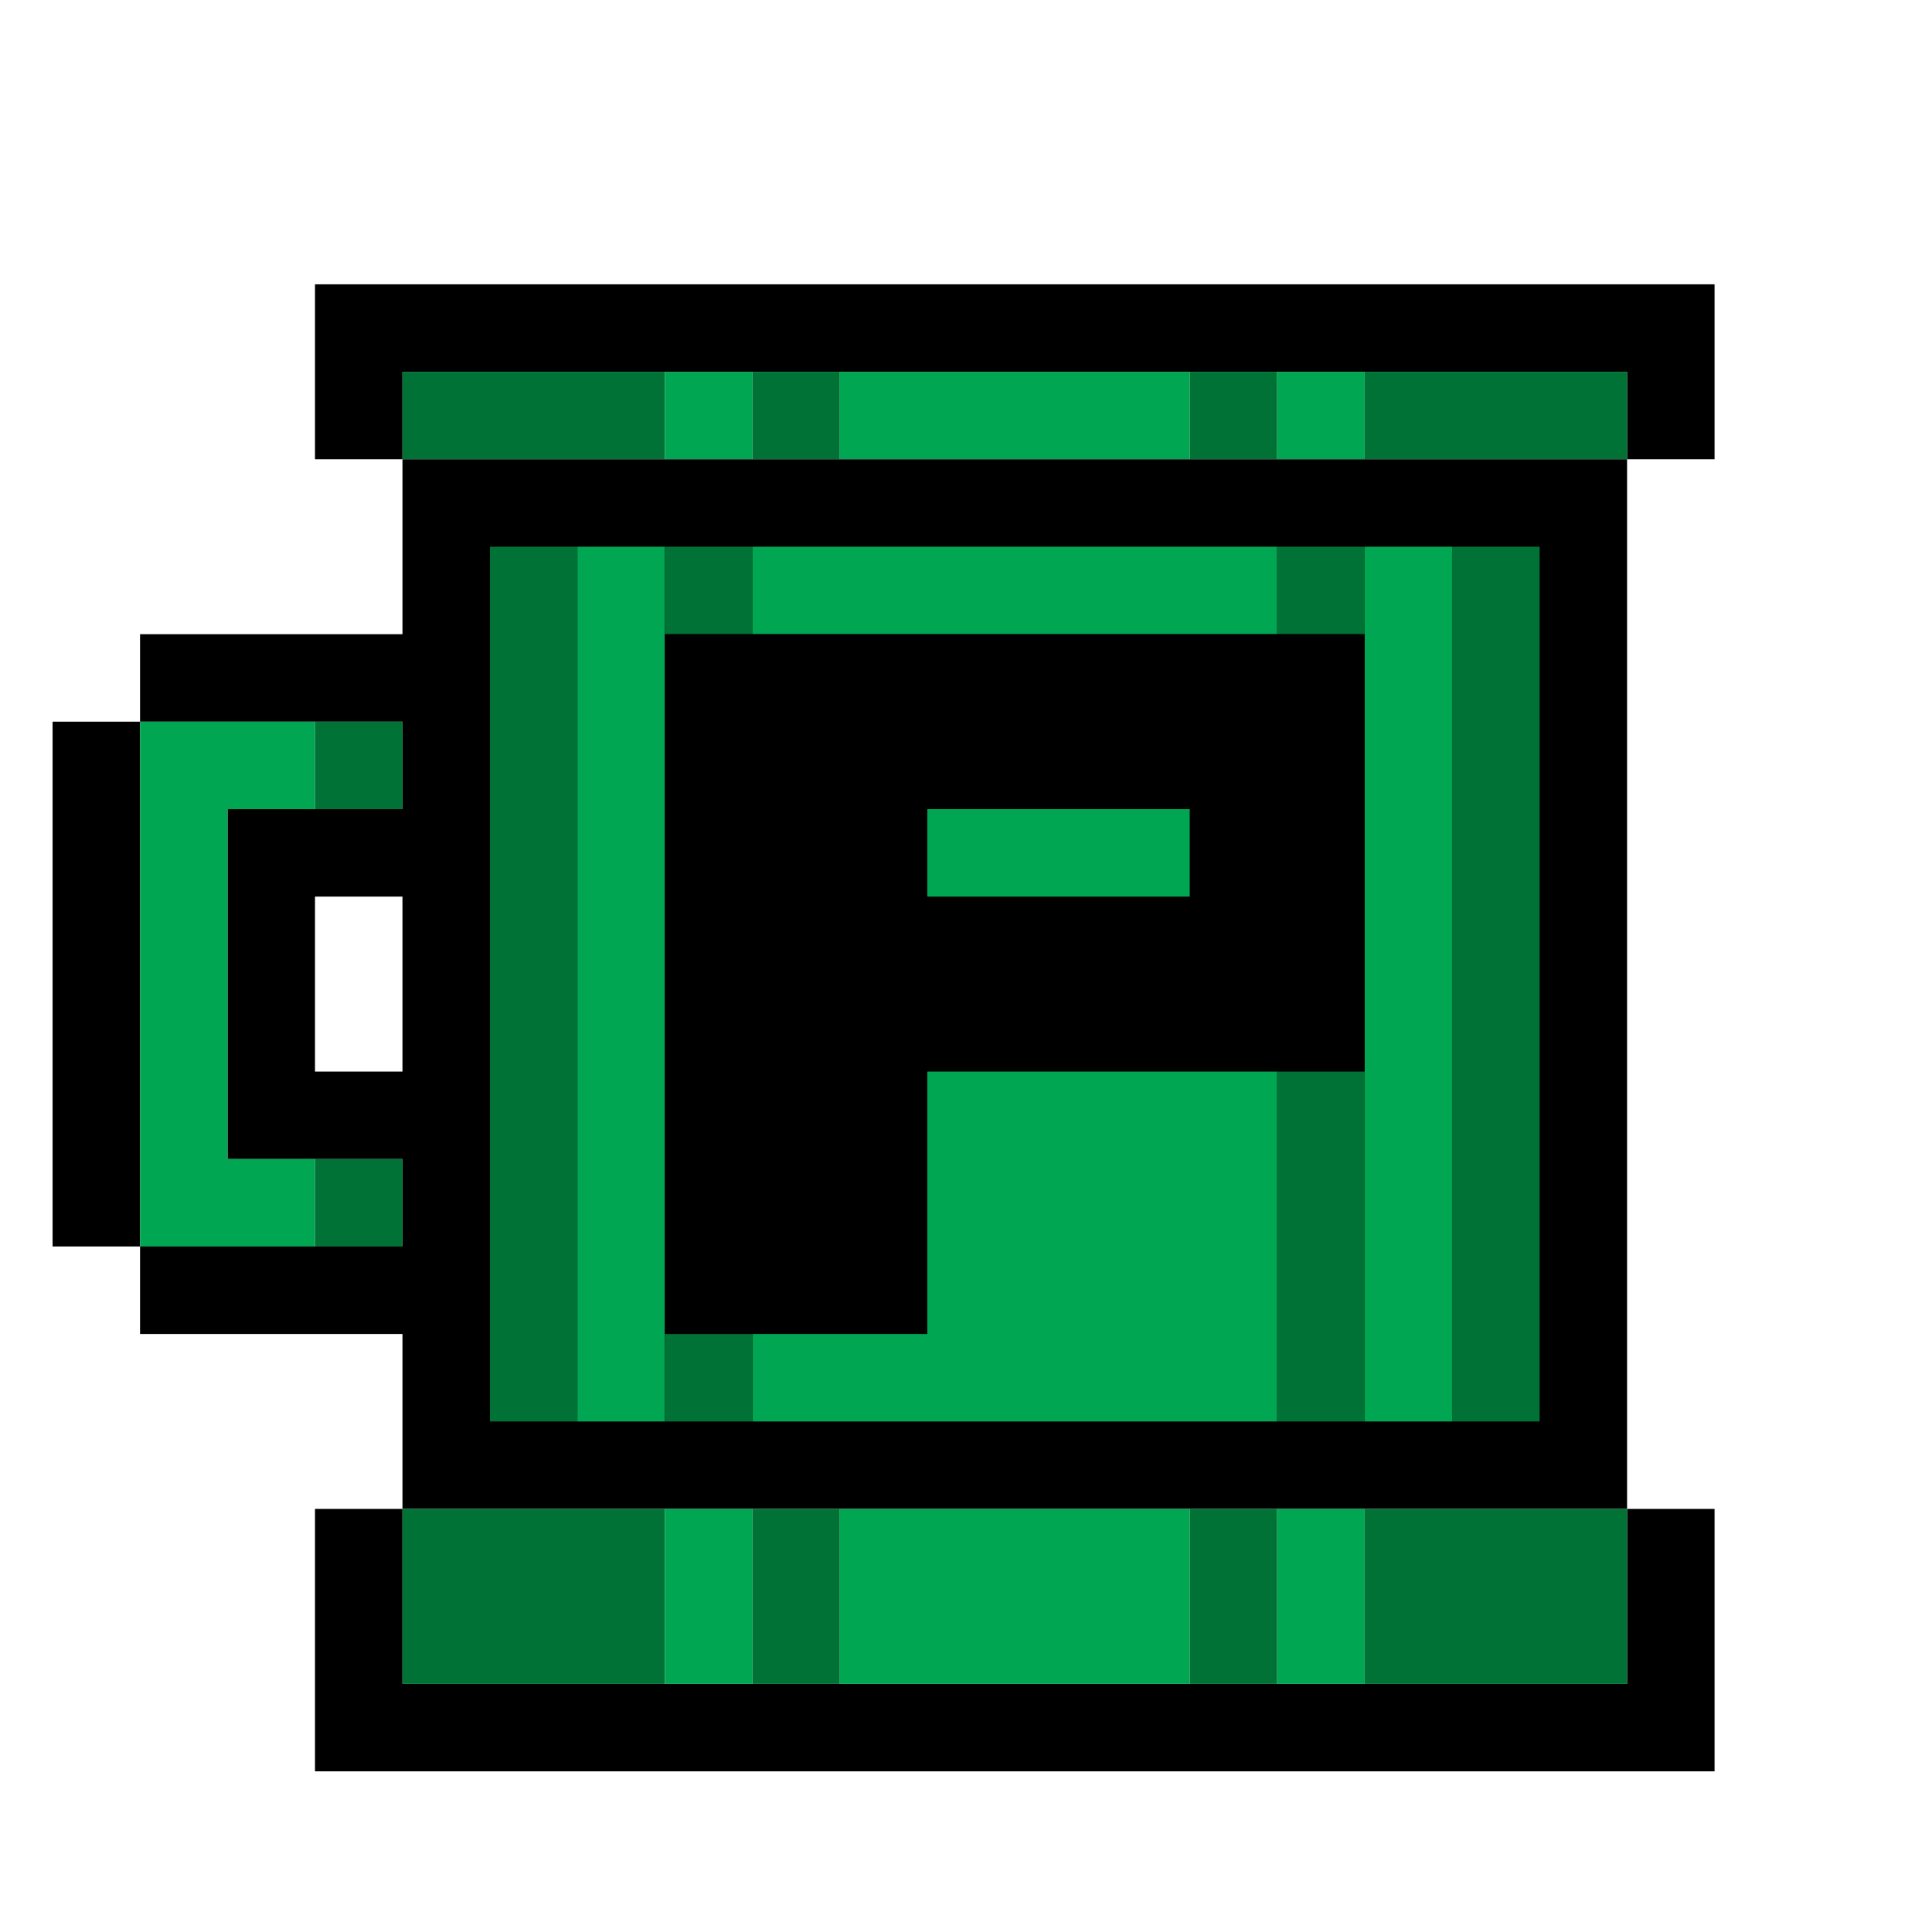 <?xml version="1.0" encoding="UTF-8" standalone="no"?>
<!-- generated at drububu.com  -->

<svg
   xmlns:dc="http://purl.org/dc/elements/1.1/"
   xmlns:cc="http://creativecommons.org/ns#"
   xmlns:rdf="http://www.w3.org/1999/02/22-rdf-syntax-ns#"
   xmlns:svg="http://www.w3.org/2000/svg"
   xmlns="http://www.w3.org/2000/svg"
   xmlns:sodipodi="http://sodipodi.sourceforge.net/DTD/sodipodi-0.dtd"
   xmlns:inkscape="http://www.inkscape.org/namespaces/inkscape"
   version="1.1"
   preserveAspectRatio="xMinYMin meet"
   x="0px"
   y="0px"
   width="50pc"
   height="50pc"
   viewBox="0 0 750 750"
   id="svg2"
   inkscape:version="0.91 r13725"
   sodipodi:docname="teamlogo.svg">
  <defs
     id="defs80" />
  <sodipodi:namedview
     pagecolor="#ffffff"
     bordercolor="#666666"
     borderopacity="1"
     objecttolerance="10"
     gridtolerance="10"
     guidetolerance="10"
     inkscape:pageopacity="0"
     inkscape:pageshadow="2"
     inkscape:window-width="1680"
     inkscape:window-height="957"
     id="namedview78"
     showgrid="false"
     inkscape:zoom="1"
     inkscape:cx="484.02787"
     inkscape:cy="329.5549"
     inkscape:window-x="0"
     inkscape:window-y="1"
     inkscape:window-maximized="1"
     inkscape:current-layer="svg2"
     units="pc" />
  <g
     id="g4227"
     transform="translate(3.412,30.632)">
    <path
       style="fill:#000000"
       inkscape:connector-curvature="0"
       id="path6"
       d="m 118.87,79.737 543.307,0 0,67.913 -33.957,0 0,-33.957 -475.393,0 0,33.957 -33.957,0 0,-67.913 z" />
    <path
       style="fill:#007236"
       inkscape:connector-curvature="0"
       id="path8"
       d="m 152.827,113.694 101.87,0 0,33.957 -101.87,0 0,-33.957 z" />
    <path
       style="fill:#00a651"
       inkscape:connector-curvature="0"
       id="path10"
       d="m 254.697,113.694 33.957,0 0,33.957 -33.957,0 0,-33.957 z" />
    <path
       style="fill:#007236"
       inkscape:connector-curvature="0"
       id="path12"
       d="m 288.653,113.694 33.957,0 0,33.957 -33.957,0 0,-33.957 z" />
    <path
       style="fill:#00a651"
       inkscape:connector-curvature="0"
       id="path14"
       d="m 322.61,113.694 135.827,0 0,33.957 -135.827,0 0,-33.957 z" />
    <path
       style="fill:#007236"
       inkscape:connector-curvature="0"
       id="path16"
       d="m 458.437,113.694 33.957,0 0,33.957 -33.957,0 0,-33.957 z" />
    <path
       style="fill:#00a651"
       inkscape:connector-curvature="0"
       id="path18"
       d="m 492.393,113.694 33.957,0 0,33.957 -33.957,0 0,-33.957 z" />
    <path
       style="fill:#007236"
       inkscape:connector-curvature="0"
       id="path20"
       d="m 526.35,113.694 101.87,0 0,33.957 -101.87,0 0,-33.957 z" />
    <path
       style="fill:#000000"
       d="m 181.238,177.281 0,67.914 -101.869,0 0,33.957 101.869,0 0,33.955 -67.914,0 0,135.828 67.914,0 0,33.957 -101.869,0 0,33.955 101.869,0 0,67.914 475.393,0 0,-407.48 -475.393,0 z m -33.957,169.783 33.957,0 0,67.914 -33.957,0 0,-67.914 z"
       transform="translate(-28.412,-29.632)"
       id="path22"
       inkscape:connector-curvature="0" />
    <path
       style="fill:#007236"
       inkscape:connector-curvature="0"
       id="path26"
       d="m 186.783,181.607 33.957,0 0,339.567 -33.957,0 0,-339.567 z" />
    <path
       style="fill:#00a651"
       inkscape:connector-curvature="0"
       id="path28"
       d="m 220.74,181.607 33.957,0 0,339.567 -33.957,0 0,-339.567 z" />
    <path
       style="fill:#007236"
       inkscape:connector-curvature="0"
       id="path30"
       d="m 254.697,181.607 33.957,0 0,33.957 -33.957,0 0,-33.957 z" />
    <path
       style="fill:#00a651"
       inkscape:connector-curvature="0"
       id="path32"
       d="m 288.653,181.607 203.74,0 0,33.957 -203.74,0 0,-33.957 z" />
    <path
       style="fill:#007236"
       inkscape:connector-curvature="0"
       id="path34"
       d="m 492.393,181.607 33.957,0 0,33.957 -33.957,0 0,-33.957 z" />
    <path
       style="fill:#00a651"
       inkscape:connector-curvature="0"
       id="path36"
       d="m 526.35,181.607 33.957,0 0,339.567 -33.957,0 0,-339.567 z" />
    <path
       style="fill:#007236"
       inkscape:connector-curvature="0"
       id="path38"
       d="m 560.307,181.607 33.957,0 0,339.567 -33.957,0 0,-339.567 z" />
    <path
       style="fill:#000000"
       inkscape:connector-curvature="0"
       id="path40"
       d="m 254.697,215.563 271.653,0 0,169.783 -169.783,0 0,101.87 -101.87,0 0,-271.653 z" />
    <path
       style="fill:#000000"
       inkscape:connector-curvature="0"
       id="path42"
       d="m 17,249.52 33.957,0 0,203.74 -33.957,0 0,-203.74 z" />
    <path
       style="fill:#00a651"
       inkscape:connector-curvature="0"
       id="path44"
       d="m 50.957,249.52 67.913,0 0,33.957 -33.957,0 0,135.827 33.957,0 0,33.957 -67.913,0 0,-203.74 z" />
    <path
       style="fill:#007236"
       inkscape:connector-curvature="0"
       id="path46"
       d="m 118.87,249.52 33.957,0 0,33.957 -33.957,0 0,-33.957 z" />
    <path
       style="fill:#00a651"
       inkscape:connector-curvature="0"
       id="path48"
       d="m 356.567,283.477 101.87,0 0,33.957 -101.87,0 0,-33.957 z" />
    <path
       style="fill:#00a651"
       inkscape:connector-curvature="0"
       id="path52"
       d="m 356.567,385.347 135.827,0 0,135.827 -203.74,0 0,-33.957 67.913,0 0,-101.87 z" />
    <path
       style="fill:#007236"
       inkscape:connector-curvature="0"
       id="path54"
       d="m 492.393,385.347 33.957,0 0,135.827 -33.957,0 0,-135.827 z" />
    <path
       style="fill:#007236"
       inkscape:connector-curvature="0"
       id="path56"
       d="m 118.87,419.303 33.957,0 0,33.957 -33.957,0 0,-33.957 z" />
    <path
       style="fill:#007236"
       inkscape:connector-curvature="0"
       id="path60"
       d="m 254.697,487.217 33.957,0 0,33.957 -33.957,0 0,-33.957 z" />
    <path
       style="fill:#000000"
       inkscape:connector-curvature="0"
       id="path62"
       d="m 118.87,555.13 33.957,0 0,67.913 475.393,0 0,-67.913 33.957,0 0,101.87 -543.307,0 0,-101.87 z" />
    <path
       style="fill:#007236"
       inkscape:connector-curvature="0"
       id="path64"
       d="m 152.827,555.13 101.87,0 0,67.913 -101.87,0 0,-67.913 z" />
    <path
       style="fill:#00a651"
       inkscape:connector-curvature="0"
       id="path66"
       d="m 254.697,555.13 33.957,0 0,67.913 -33.957,0 0,-67.913 z" />
    <path
       style="fill:#007236"
       inkscape:connector-curvature="0"
       id="path68"
       d="m 288.653,555.13 33.957,0 0,67.913 -33.957,0 0,-67.913 z" />
    <path
       style="fill:#00a651"
       inkscape:connector-curvature="0"
       id="path70"
       d="m 322.61,555.13 135.827,0 0,67.913 -135.827,0 0,-67.913 z" />
    <path
       style="fill:#007236"
       inkscape:connector-curvature="0"
       id="path72"
       d="m 458.437,555.13 33.957,0 0,67.913 -33.957,0 0,-67.913 z" />
    <path
       style="fill:#00a651"
       inkscape:connector-curvature="0"
       id="path74"
       d="m 492.393,555.13 33.957,0 0,67.913 -33.957,0 0,-67.913 z" />
    <path
       style="fill:#007236"
       inkscape:connector-curvature="0"
       id="path76"
       d="m 526.35,555.13 101.87,0 0,67.913 -101.87,0 0,-67.913 z" />
  </g>
</svg>
